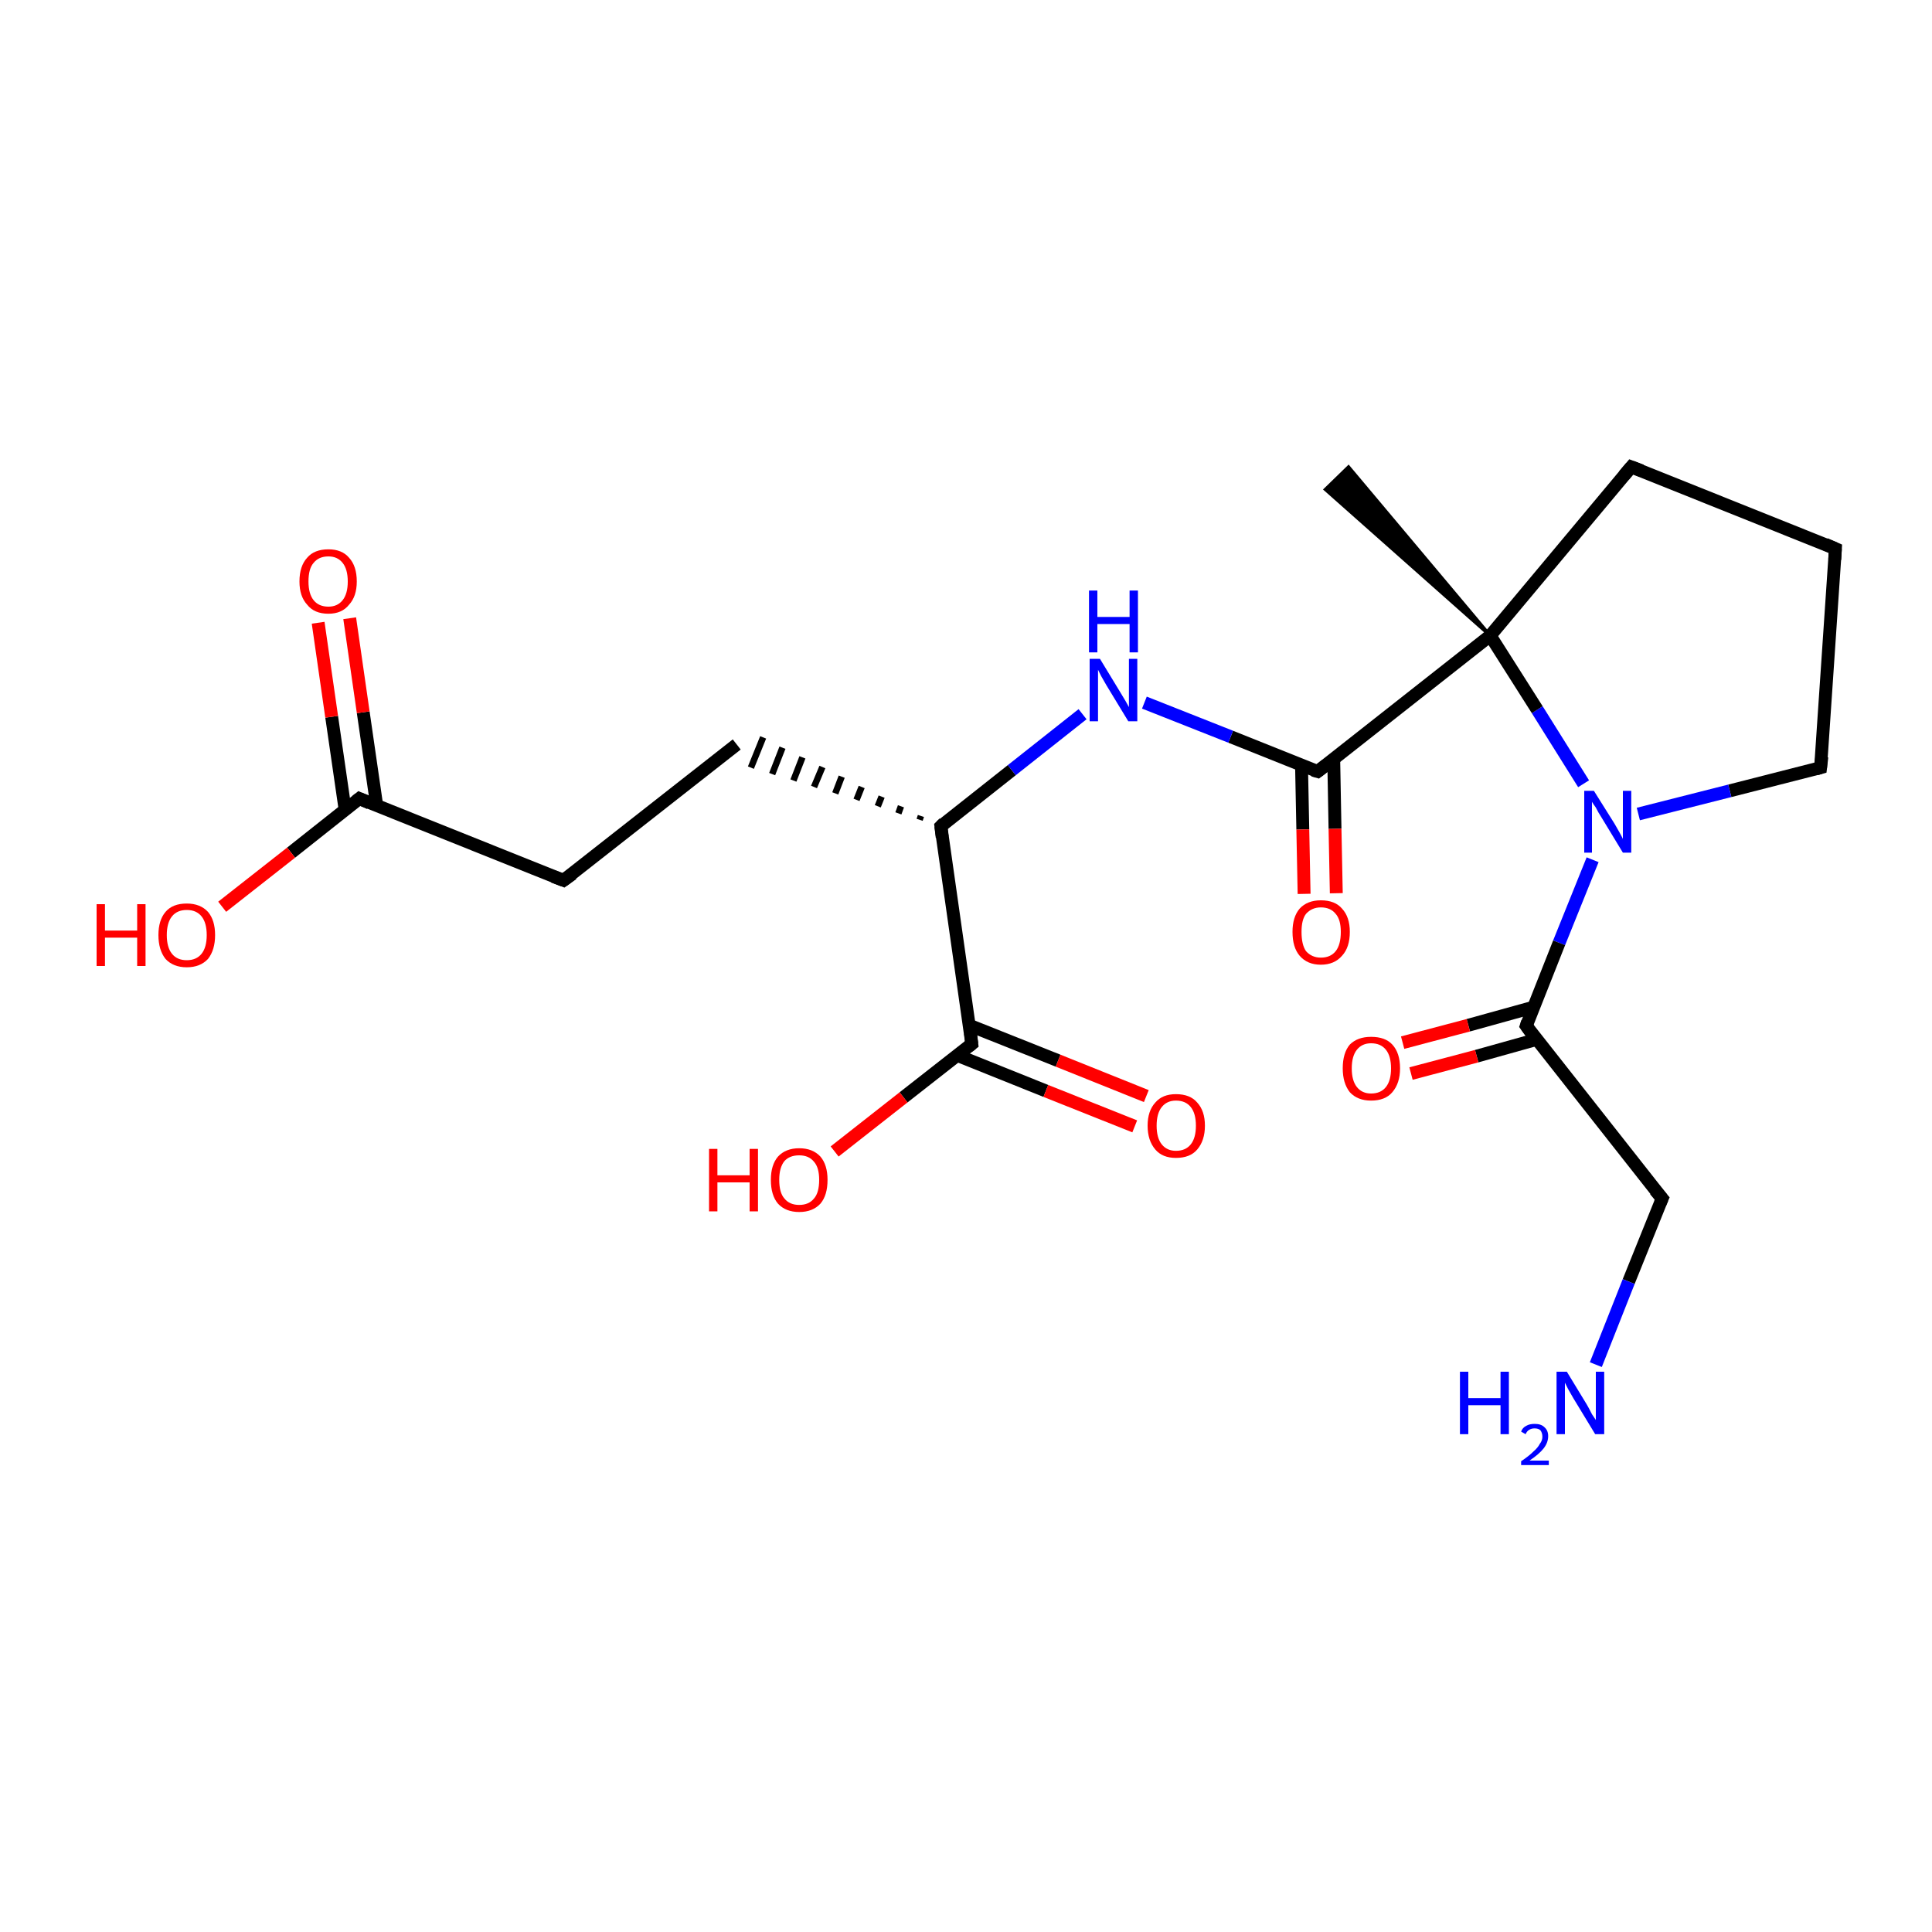 <?xml version='1.0' encoding='iso-8859-1'?>
<svg version='1.1' baseProfile='full'
              xmlns='http://www.w3.org/2000/svg'
                      xmlns:rdkit='http://www.rdkit.org/xml'
                      xmlns:xlink='http://www.w3.org/1999/xlink'
                  xml:space='preserve'
width='300px' height='300px' viewBox='0 0 300 300'>
<!-- END OF HEADER -->
<rect style='opacity:1.0;fill:#FFFFFF;stroke:none' width='300.0' height='300.0' x='0.0' y='0.0'> </rect>
<path class='bond-0 atom-1 atom-0' d='M 231.4,98.7 L 205.8,76.0 L 209.4,72.5 Z' style='fill:#000000;fill-rule:evenodd;fill-opacity:1;stroke:#000000;stroke-width:0.5px;stroke-linecap:butt;stroke-linejoin:miter;stroke-miterlimit:10;stroke-opacity:1;' />
<path class='bond-1 atom-1 atom-2' d='M 231.4,98.7 L 204.6,119.8' style='fill:none;fill-rule:evenodd;stroke:#000000;stroke-width:2.0px;stroke-linecap:butt;stroke-linejoin:miter;stroke-opacity:1' />
<path class='bond-2 atom-2 atom-3' d='M 202.1,118.8 L 202.3,128.8' style='fill:none;fill-rule:evenodd;stroke:#000000;stroke-width:2.0px;stroke-linecap:butt;stroke-linejoin:miter;stroke-opacity:1' />
<path class='bond-2 atom-2 atom-3' d='M 202.3,128.8 L 202.5,138.8' style='fill:none;fill-rule:evenodd;stroke:#FF0000;stroke-width:2.0px;stroke-linecap:butt;stroke-linejoin:miter;stroke-opacity:1' />
<path class='bond-2 atom-2 atom-3' d='M 207.1,117.9 L 207.3,128.7' style='fill:none;fill-rule:evenodd;stroke:#000000;stroke-width:2.0px;stroke-linecap:butt;stroke-linejoin:miter;stroke-opacity:1' />
<path class='bond-2 atom-2 atom-3' d='M 207.3,128.7 L 207.5,138.7' style='fill:none;fill-rule:evenodd;stroke:#FF0000;stroke-width:2.0px;stroke-linecap:butt;stroke-linejoin:miter;stroke-opacity:1' />
<path class='bond-3 atom-2 atom-4' d='M 204.6,119.8 L 191.1,114.4' style='fill:none;fill-rule:evenodd;stroke:#000000;stroke-width:2.0px;stroke-linecap:butt;stroke-linejoin:miter;stroke-opacity:1' />
<path class='bond-3 atom-2 atom-4' d='M 191.1,114.4 L 177.7,109.1' style='fill:none;fill-rule:evenodd;stroke:#0000FF;stroke-width:2.0px;stroke-linecap:butt;stroke-linejoin:miter;stroke-opacity:1' />
<path class='bond-4 atom-4 atom-5' d='M 168.1,110.9 L 157.1,119.6' style='fill:none;fill-rule:evenodd;stroke:#0000FF;stroke-width:2.0px;stroke-linecap:butt;stroke-linejoin:miter;stroke-opacity:1' />
<path class='bond-4 atom-4 atom-5' d='M 157.1,119.6 L 146.1,128.3' style='fill:none;fill-rule:evenodd;stroke:#000000;stroke-width:2.0px;stroke-linecap:butt;stroke-linejoin:miter;stroke-opacity:1' />
<path class='bond-5 atom-5 atom-6' d='M 143.0,126.7 L 142.8,127.3' style='fill:none;fill-rule:evenodd;stroke:#000000;stroke-width:1.0px;stroke-linecap:butt;stroke-linejoin:miter;stroke-opacity:1' />
<path class='bond-5 atom-5 atom-6' d='M 139.9,125.2 L 139.5,126.3' style='fill:none;fill-rule:evenodd;stroke:#000000;stroke-width:1.0px;stroke-linecap:butt;stroke-linejoin:miter;stroke-opacity:1' />
<path class='bond-5 atom-5 atom-6' d='M 136.9,123.7 L 136.3,125.2' style='fill:none;fill-rule:evenodd;stroke:#000000;stroke-width:1.0px;stroke-linecap:butt;stroke-linejoin:miter;stroke-opacity:1' />
<path class='bond-5 atom-5 atom-6' d='M 133.8,122.2 L 133.0,124.2' style='fill:none;fill-rule:evenodd;stroke:#000000;stroke-width:1.0px;stroke-linecap:butt;stroke-linejoin:miter;stroke-opacity:1' />
<path class='bond-5 atom-5 atom-6' d='M 130.7,120.6 L 129.7,123.2' style='fill:none;fill-rule:evenodd;stroke:#000000;stroke-width:1.0px;stroke-linecap:butt;stroke-linejoin:miter;stroke-opacity:1' />
<path class='bond-5 atom-5 atom-6' d='M 127.7,119.1 L 126.4,122.2' style='fill:none;fill-rule:evenodd;stroke:#000000;stroke-width:1.0px;stroke-linecap:butt;stroke-linejoin:miter;stroke-opacity:1' />
<path class='bond-5 atom-5 atom-6' d='M 124.6,117.6 L 123.2,121.2' style='fill:none;fill-rule:evenodd;stroke:#000000;stroke-width:1.0px;stroke-linecap:butt;stroke-linejoin:miter;stroke-opacity:1' />
<path class='bond-5 atom-5 atom-6' d='M 121.5,116.1 L 119.9,120.2' style='fill:none;fill-rule:evenodd;stroke:#000000;stroke-width:1.0px;stroke-linecap:butt;stroke-linejoin:miter;stroke-opacity:1' />
<path class='bond-5 atom-5 atom-6' d='M 118.5,114.5 L 116.6,119.2' style='fill:none;fill-rule:evenodd;stroke:#000000;stroke-width:1.0px;stroke-linecap:butt;stroke-linejoin:miter;stroke-opacity:1' />
<path class='bond-6 atom-6 atom-7' d='M 114.4,115.6 L 87.5,136.7' style='fill:none;fill-rule:evenodd;stroke:#000000;stroke-width:2.0px;stroke-linecap:butt;stroke-linejoin:miter;stroke-opacity:1' />
<path class='bond-7 atom-7 atom-8' d='M 87.5,136.7 L 55.8,124.0' style='fill:none;fill-rule:evenodd;stroke:#000000;stroke-width:2.0px;stroke-linecap:butt;stroke-linejoin:miter;stroke-opacity:1' />
<path class='bond-8 atom-8 atom-9' d='M 58.5,125.1 L 56.4,110.6' style='fill:none;fill-rule:evenodd;stroke:#000000;stroke-width:2.0px;stroke-linecap:butt;stroke-linejoin:miter;stroke-opacity:1' />
<path class='bond-8 atom-8 atom-9' d='M 56.4,110.6 L 54.3,96.0' style='fill:none;fill-rule:evenodd;stroke:#FF0000;stroke-width:2.0px;stroke-linecap:butt;stroke-linejoin:miter;stroke-opacity:1' />
<path class='bond-8 atom-8 atom-9' d='M 53.6,125.8 L 51.5,111.3' style='fill:none;fill-rule:evenodd;stroke:#000000;stroke-width:2.0px;stroke-linecap:butt;stroke-linejoin:miter;stroke-opacity:1' />
<path class='bond-8 atom-8 atom-9' d='M 51.5,111.3 L 49.4,96.7' style='fill:none;fill-rule:evenodd;stroke:#FF0000;stroke-width:2.0px;stroke-linecap:butt;stroke-linejoin:miter;stroke-opacity:1' />
<path class='bond-9 atom-8 atom-10' d='M 55.8,124.0 L 45.2,132.4' style='fill:none;fill-rule:evenodd;stroke:#000000;stroke-width:2.0px;stroke-linecap:butt;stroke-linejoin:miter;stroke-opacity:1' />
<path class='bond-9 atom-8 atom-10' d='M 45.2,132.4 L 34.5,140.8' style='fill:none;fill-rule:evenodd;stroke:#FF0000;stroke-width:2.0px;stroke-linecap:butt;stroke-linejoin:miter;stroke-opacity:1' />
<path class='bond-10 atom-5 atom-11' d='M 146.1,128.3 L 150.9,162.1' style='fill:none;fill-rule:evenodd;stroke:#000000;stroke-width:2.0px;stroke-linecap:butt;stroke-linejoin:miter;stroke-opacity:1' />
<path class='bond-11 atom-11 atom-12' d='M 148.7,163.9 L 162.4,169.4' style='fill:none;fill-rule:evenodd;stroke:#000000;stroke-width:2.0px;stroke-linecap:butt;stroke-linejoin:miter;stroke-opacity:1' />
<path class='bond-11 atom-11 atom-12' d='M 162.4,169.4 L 176.2,174.9' style='fill:none;fill-rule:evenodd;stroke:#FF0000;stroke-width:2.0px;stroke-linecap:butt;stroke-linejoin:miter;stroke-opacity:1' />
<path class='bond-11 atom-11 atom-12' d='M 150.5,159.2 L 164.3,164.7' style='fill:none;fill-rule:evenodd;stroke:#000000;stroke-width:2.0px;stroke-linecap:butt;stroke-linejoin:miter;stroke-opacity:1' />
<path class='bond-11 atom-11 atom-12' d='M 164.3,164.7 L 178.0,170.2' style='fill:none;fill-rule:evenodd;stroke:#FF0000;stroke-width:2.0px;stroke-linecap:butt;stroke-linejoin:miter;stroke-opacity:1' />
<path class='bond-12 atom-11 atom-13' d='M 150.9,162.1 L 140.3,170.4' style='fill:none;fill-rule:evenodd;stroke:#000000;stroke-width:2.0px;stroke-linecap:butt;stroke-linejoin:miter;stroke-opacity:1' />
<path class='bond-12 atom-11 atom-13' d='M 140.3,170.4 L 129.6,178.8' style='fill:none;fill-rule:evenodd;stroke:#FF0000;stroke-width:2.0px;stroke-linecap:butt;stroke-linejoin:miter;stroke-opacity:1' />
<path class='bond-13 atom-1 atom-14' d='M 231.4,98.7 L 253.3,72.5' style='fill:none;fill-rule:evenodd;stroke:#000000;stroke-width:2.0px;stroke-linecap:butt;stroke-linejoin:miter;stroke-opacity:1' />
<path class='bond-14 atom-14 atom-15' d='M 253.3,72.5 L 285.0,85.2' style='fill:none;fill-rule:evenodd;stroke:#000000;stroke-width:2.0px;stroke-linecap:butt;stroke-linejoin:miter;stroke-opacity:1' />
<path class='bond-15 atom-15 atom-16' d='M 285.0,85.2 L 282.7,119.2' style='fill:none;fill-rule:evenodd;stroke:#000000;stroke-width:2.0px;stroke-linecap:butt;stroke-linejoin:miter;stroke-opacity:1' />
<path class='bond-16 atom-16 atom-17' d='M 282.7,119.2 L 268.6,122.8' style='fill:none;fill-rule:evenodd;stroke:#000000;stroke-width:2.0px;stroke-linecap:butt;stroke-linejoin:miter;stroke-opacity:1' />
<path class='bond-16 atom-16 atom-17' d='M 268.6,122.8 L 254.4,126.4' style='fill:none;fill-rule:evenodd;stroke:#0000FF;stroke-width:2.0px;stroke-linecap:butt;stroke-linejoin:miter;stroke-opacity:1' />
<path class='bond-17 atom-17 atom-18' d='M 247.3,133.5 L 242.1,146.4' style='fill:none;fill-rule:evenodd;stroke:#0000FF;stroke-width:2.0px;stroke-linecap:butt;stroke-linejoin:miter;stroke-opacity:1' />
<path class='bond-17 atom-17 atom-18' d='M 242.1,146.4 L 237.0,159.3' style='fill:none;fill-rule:evenodd;stroke:#000000;stroke-width:2.0px;stroke-linecap:butt;stroke-linejoin:miter;stroke-opacity:1' />
<path class='bond-18 atom-18 atom-19' d='M 238.1,156.4 L 228.0,159.2' style='fill:none;fill-rule:evenodd;stroke:#000000;stroke-width:2.0px;stroke-linecap:butt;stroke-linejoin:miter;stroke-opacity:1' />
<path class='bond-18 atom-18 atom-19' d='M 228.0,159.2 L 217.8,161.9' style='fill:none;fill-rule:evenodd;stroke:#FF0000;stroke-width:2.0px;stroke-linecap:butt;stroke-linejoin:miter;stroke-opacity:1' />
<path class='bond-18 atom-18 atom-19' d='M 238.6,161.4 L 229.3,164.0' style='fill:none;fill-rule:evenodd;stroke:#000000;stroke-width:2.0px;stroke-linecap:butt;stroke-linejoin:miter;stroke-opacity:1' />
<path class='bond-18 atom-18 atom-19' d='M 229.3,164.0 L 219.1,166.7' style='fill:none;fill-rule:evenodd;stroke:#FF0000;stroke-width:2.0px;stroke-linecap:butt;stroke-linejoin:miter;stroke-opacity:1' />
<path class='bond-19 atom-18 atom-20' d='M 237.0,159.3 L 258.1,186.1' style='fill:none;fill-rule:evenodd;stroke:#000000;stroke-width:2.0px;stroke-linecap:butt;stroke-linejoin:miter;stroke-opacity:1' />
<path class='bond-20 atom-20 atom-21' d='M 258.1,186.1 L 252.9,199.0' style='fill:none;fill-rule:evenodd;stroke:#000000;stroke-width:2.0px;stroke-linecap:butt;stroke-linejoin:miter;stroke-opacity:1' />
<path class='bond-20 atom-20 atom-21' d='M 252.9,199.0 L 247.8,211.9' style='fill:none;fill-rule:evenodd;stroke:#0000FF;stroke-width:2.0px;stroke-linecap:butt;stroke-linejoin:miter;stroke-opacity:1' />
<path class='bond-21 atom-17 atom-1' d='M 245.9,121.7 L 238.7,110.2' style='fill:none;fill-rule:evenodd;stroke:#0000FF;stroke-width:2.0px;stroke-linecap:butt;stroke-linejoin:miter;stroke-opacity:1' />
<path class='bond-21 atom-17 atom-1' d='M 238.7,110.2 L 231.4,98.7' style='fill:none;fill-rule:evenodd;stroke:#000000;stroke-width:2.0px;stroke-linecap:butt;stroke-linejoin:miter;stroke-opacity:1' />
<path d='M 205.9,118.8 L 204.6,119.8 L 203.9,119.6' style='fill:none;stroke:#000000;stroke-width:2.0px;stroke-linecap:butt;stroke-linejoin:miter;stroke-miterlimit:10;stroke-opacity:1;' />
<path d='M 146.6,127.8 L 146.1,128.3 L 146.3,130.0' style='fill:none;stroke:#000000;stroke-width:2.0px;stroke-linecap:butt;stroke-linejoin:miter;stroke-miterlimit:10;stroke-opacity:1;' />
<path d='M 88.9,135.7 L 87.5,136.7 L 85.9,136.1' style='fill:none;stroke:#000000;stroke-width:2.0px;stroke-linecap:butt;stroke-linejoin:miter;stroke-miterlimit:10;stroke-opacity:1;' />
<path d='M 57.4,124.7 L 55.8,124.0 L 55.3,124.4' style='fill:none;stroke:#000000;stroke-width:2.0px;stroke-linecap:butt;stroke-linejoin:miter;stroke-miterlimit:10;stroke-opacity:1;' />
<path d='M 150.7,160.4 L 150.9,162.1 L 150.4,162.5' style='fill:none;stroke:#000000;stroke-width:2.0px;stroke-linecap:butt;stroke-linejoin:miter;stroke-miterlimit:10;stroke-opacity:1;' />
<path d='M 252.2,73.8 L 253.3,72.5 L 254.9,73.1' style='fill:none;stroke:#000000;stroke-width:2.0px;stroke-linecap:butt;stroke-linejoin:miter;stroke-miterlimit:10;stroke-opacity:1;' />
<path d='M 283.4,84.5 L 285.0,85.2 L 284.9,86.9' style='fill:none;stroke:#000000;stroke-width:2.0px;stroke-linecap:butt;stroke-linejoin:miter;stroke-miterlimit:10;stroke-opacity:1;' />
<path d='M 282.9,117.5 L 282.7,119.2 L 282.0,119.4' style='fill:none;stroke:#000000;stroke-width:2.0px;stroke-linecap:butt;stroke-linejoin:miter;stroke-miterlimit:10;stroke-opacity:1;' />
<path d='M 237.2,158.7 L 237.0,159.3 L 238.0,160.7' style='fill:none;stroke:#000000;stroke-width:2.0px;stroke-linecap:butt;stroke-linejoin:miter;stroke-miterlimit:10;stroke-opacity:1;' />
<path d='M 257.0,184.8 L 258.1,186.1 L 257.8,186.8' style='fill:none;stroke:#000000;stroke-width:2.0px;stroke-linecap:butt;stroke-linejoin:miter;stroke-miterlimit:10;stroke-opacity:1;' />
<path class='atom-3' d='M 200.7 144.7
Q 200.7 142.4, 201.8 141.1
Q 203.0 139.8, 205.1 139.8
Q 207.3 139.8, 208.4 141.1
Q 209.6 142.4, 209.6 144.7
Q 209.6 147.1, 208.4 148.4
Q 207.2 149.8, 205.1 149.8
Q 203.0 149.8, 201.8 148.4
Q 200.7 147.1, 200.7 144.7
M 205.1 148.7
Q 206.6 148.7, 207.4 147.7
Q 208.2 146.7, 208.2 144.7
Q 208.2 142.8, 207.4 141.9
Q 206.6 140.9, 205.1 140.9
Q 203.7 140.9, 202.8 141.9
Q 202.1 142.8, 202.1 144.7
Q 202.1 146.7, 202.8 147.7
Q 203.7 148.7, 205.1 148.7
' fill='#FF0000'/>
<path class='atom-4' d='M 170.8 102.3
L 173.9 107.4
Q 174.2 107.9, 174.8 108.9
Q 175.3 109.8, 175.3 109.8
L 175.3 102.3
L 176.6 102.3
L 176.6 112.0
L 175.2 112.0
L 171.8 106.4
Q 171.4 105.7, 171.0 105.0
Q 170.6 104.2, 170.5 104.0
L 170.5 112.0
L 169.2 112.0
L 169.2 102.3
L 170.8 102.3
' fill='#0000FF'/>
<path class='atom-4' d='M 169.1 91.7
L 170.4 91.7
L 170.4 95.8
L 175.4 95.8
L 175.4 91.7
L 176.7 91.7
L 176.7 101.3
L 175.4 101.3
L 175.4 96.9
L 170.4 96.9
L 170.4 101.3
L 169.1 101.3
L 169.1 91.7
' fill='#0000FF'/>
<path class='atom-9' d='M 46.5 90.3
Q 46.5 87.9, 47.7 86.6
Q 48.8 85.3, 51.0 85.3
Q 53.1 85.3, 54.2 86.6
Q 55.4 87.9, 55.4 90.3
Q 55.4 92.6, 54.2 93.9
Q 53.1 95.3, 51.0 95.3
Q 48.8 95.3, 47.7 93.9
Q 46.5 92.6, 46.5 90.3
M 51.0 94.2
Q 52.4 94.2, 53.2 93.2
Q 54.0 92.2, 54.0 90.3
Q 54.0 88.4, 53.2 87.4
Q 52.4 86.4, 51.0 86.4
Q 49.5 86.4, 48.7 87.4
Q 47.9 88.3, 47.9 90.3
Q 47.9 92.2, 48.7 93.2
Q 49.5 94.2, 51.0 94.2
' fill='#FF0000'/>
<path class='atom-10' d='M 15.0 140.4
L 16.3 140.4
L 16.3 144.5
L 21.3 144.5
L 21.3 140.4
L 22.6 140.4
L 22.6 150.0
L 21.3 150.0
L 21.3 145.6
L 16.3 145.6
L 16.3 150.0
L 15.0 150.0
L 15.0 140.4
' fill='#FF0000'/>
<path class='atom-10' d='M 24.6 145.2
Q 24.6 142.9, 25.7 141.6
Q 26.8 140.3, 29.0 140.3
Q 31.1 140.3, 32.3 141.6
Q 33.4 142.9, 33.4 145.2
Q 33.4 147.5, 32.3 148.9
Q 31.1 150.2, 29.0 150.2
Q 26.9 150.2, 25.7 148.9
Q 24.6 147.5, 24.6 145.2
M 29.0 149.1
Q 30.5 149.1, 31.3 148.1
Q 32.1 147.1, 32.1 145.2
Q 32.1 143.3, 31.3 142.3
Q 30.5 141.3, 29.0 141.3
Q 27.5 141.3, 26.7 142.3
Q 25.9 143.3, 25.9 145.2
Q 25.9 147.1, 26.7 148.1
Q 27.5 149.1, 29.0 149.1
' fill='#FF0000'/>
<path class='atom-12' d='M 178.2 174.8
Q 178.2 172.5, 179.4 171.2
Q 180.5 169.9, 182.6 169.9
Q 184.8 169.9, 185.9 171.2
Q 187.1 172.5, 187.1 174.8
Q 187.1 177.1, 185.9 178.5
Q 184.8 179.8, 182.6 179.8
Q 180.5 179.8, 179.4 178.5
Q 178.2 177.1, 178.2 174.8
M 182.6 178.7
Q 184.1 178.7, 184.9 177.7
Q 185.7 176.7, 185.7 174.8
Q 185.7 172.9, 184.9 171.9
Q 184.1 170.9, 182.6 170.9
Q 181.2 170.9, 180.4 171.9
Q 179.6 172.9, 179.6 174.8
Q 179.6 176.7, 180.4 177.7
Q 181.2 178.7, 182.6 178.7
' fill='#FF0000'/>
<path class='atom-13' d='M 110.1 178.4
L 111.4 178.4
L 111.4 182.5
L 116.4 182.5
L 116.4 178.4
L 117.7 178.4
L 117.7 188.1
L 116.4 188.1
L 116.4 183.6
L 111.4 183.6
L 111.4 188.1
L 110.1 188.1
L 110.1 178.4
' fill='#FF0000'/>
<path class='atom-13' d='M 119.7 183.2
Q 119.7 180.9, 120.8 179.6
Q 122.0 178.3, 124.1 178.3
Q 126.2 178.3, 127.4 179.6
Q 128.5 180.9, 128.5 183.2
Q 128.5 185.6, 127.4 186.9
Q 126.2 188.2, 124.1 188.2
Q 122.0 188.2, 120.8 186.9
Q 119.7 185.6, 119.7 183.2
M 124.1 187.1
Q 125.6 187.1, 126.4 186.1
Q 127.2 185.2, 127.2 183.2
Q 127.2 181.3, 126.4 180.4
Q 125.6 179.4, 124.1 179.4
Q 122.6 179.4, 121.8 180.3
Q 121.0 181.3, 121.0 183.2
Q 121.0 185.2, 121.8 186.1
Q 122.6 187.1, 124.1 187.1
' fill='#FF0000'/>
<path class='atom-17' d='M 247.5 122.8
L 250.7 127.9
Q 251.0 128.4, 251.5 129.3
Q 252.0 130.2, 252.0 130.3
L 252.0 122.8
L 253.3 122.8
L 253.3 132.4
L 252.0 132.4
L 248.6 126.8
Q 248.2 126.2, 247.8 125.4
Q 247.3 124.7, 247.2 124.5
L 247.2 132.4
L 246.0 132.4
L 246.0 122.8
L 247.5 122.8
' fill='#0000FF'/>
<path class='atom-19' d='M 208.5 165.9
Q 208.5 163.5, 209.6 162.2
Q 210.8 161.0, 212.9 161.0
Q 215.1 161.0, 216.2 162.2
Q 217.4 163.5, 217.4 165.9
Q 217.4 168.2, 216.2 169.6
Q 215.1 170.9, 212.9 170.9
Q 210.8 170.9, 209.6 169.6
Q 208.5 168.2, 208.5 165.9
M 212.9 169.8
Q 214.4 169.8, 215.2 168.8
Q 216.0 167.8, 216.0 165.9
Q 216.0 164.0, 215.2 163.0
Q 214.4 162.0, 212.9 162.0
Q 211.5 162.0, 210.7 163.0
Q 209.9 164.0, 209.9 165.9
Q 209.9 167.8, 210.7 168.8
Q 211.5 169.8, 212.9 169.8
' fill='#FF0000'/>
<path class='atom-21' d='M 226.7 213.0
L 228.0 213.0
L 228.0 217.1
L 233.0 217.1
L 233.0 213.0
L 234.3 213.0
L 234.3 222.7
L 233.0 222.7
L 233.0 218.2
L 228.0 218.2
L 228.0 222.7
L 226.7 222.7
L 226.7 213.0
' fill='#0000FF'/>
<path class='atom-21' d='M 236.2 222.3
Q 236.4 221.7, 237.0 221.4
Q 237.5 221.1, 238.3 221.1
Q 239.3 221.1, 239.8 221.6
Q 240.4 222.1, 240.4 223.0
Q 240.4 224.0, 239.7 224.9
Q 239.0 225.8, 237.5 226.8
L 240.5 226.8
L 240.5 227.5
L 236.2 227.5
L 236.2 226.9
Q 237.4 226.1, 238.1 225.4
Q 238.8 224.8, 239.1 224.2
Q 239.5 223.7, 239.5 223.1
Q 239.5 222.5, 239.2 222.1
Q 238.9 221.8, 238.3 221.8
Q 237.8 221.8, 237.5 222.0
Q 237.1 222.2, 236.9 222.7
L 236.2 222.3
' fill='#0000FF'/>
<path class='atom-21' d='M 243.3 213.0
L 246.4 218.1
Q 246.7 218.6, 247.2 219.6
Q 247.8 220.5, 247.8 220.5
L 247.8 213.0
L 249.1 213.0
L 249.1 222.7
L 247.7 222.7
L 244.3 217.1
Q 243.9 216.4, 243.5 215.7
Q 243.1 214.9, 243.0 214.7
L 243.0 222.7
L 241.7 222.7
L 241.7 213.0
L 243.3 213.0
' fill='#0000FF'/>
</svg>

